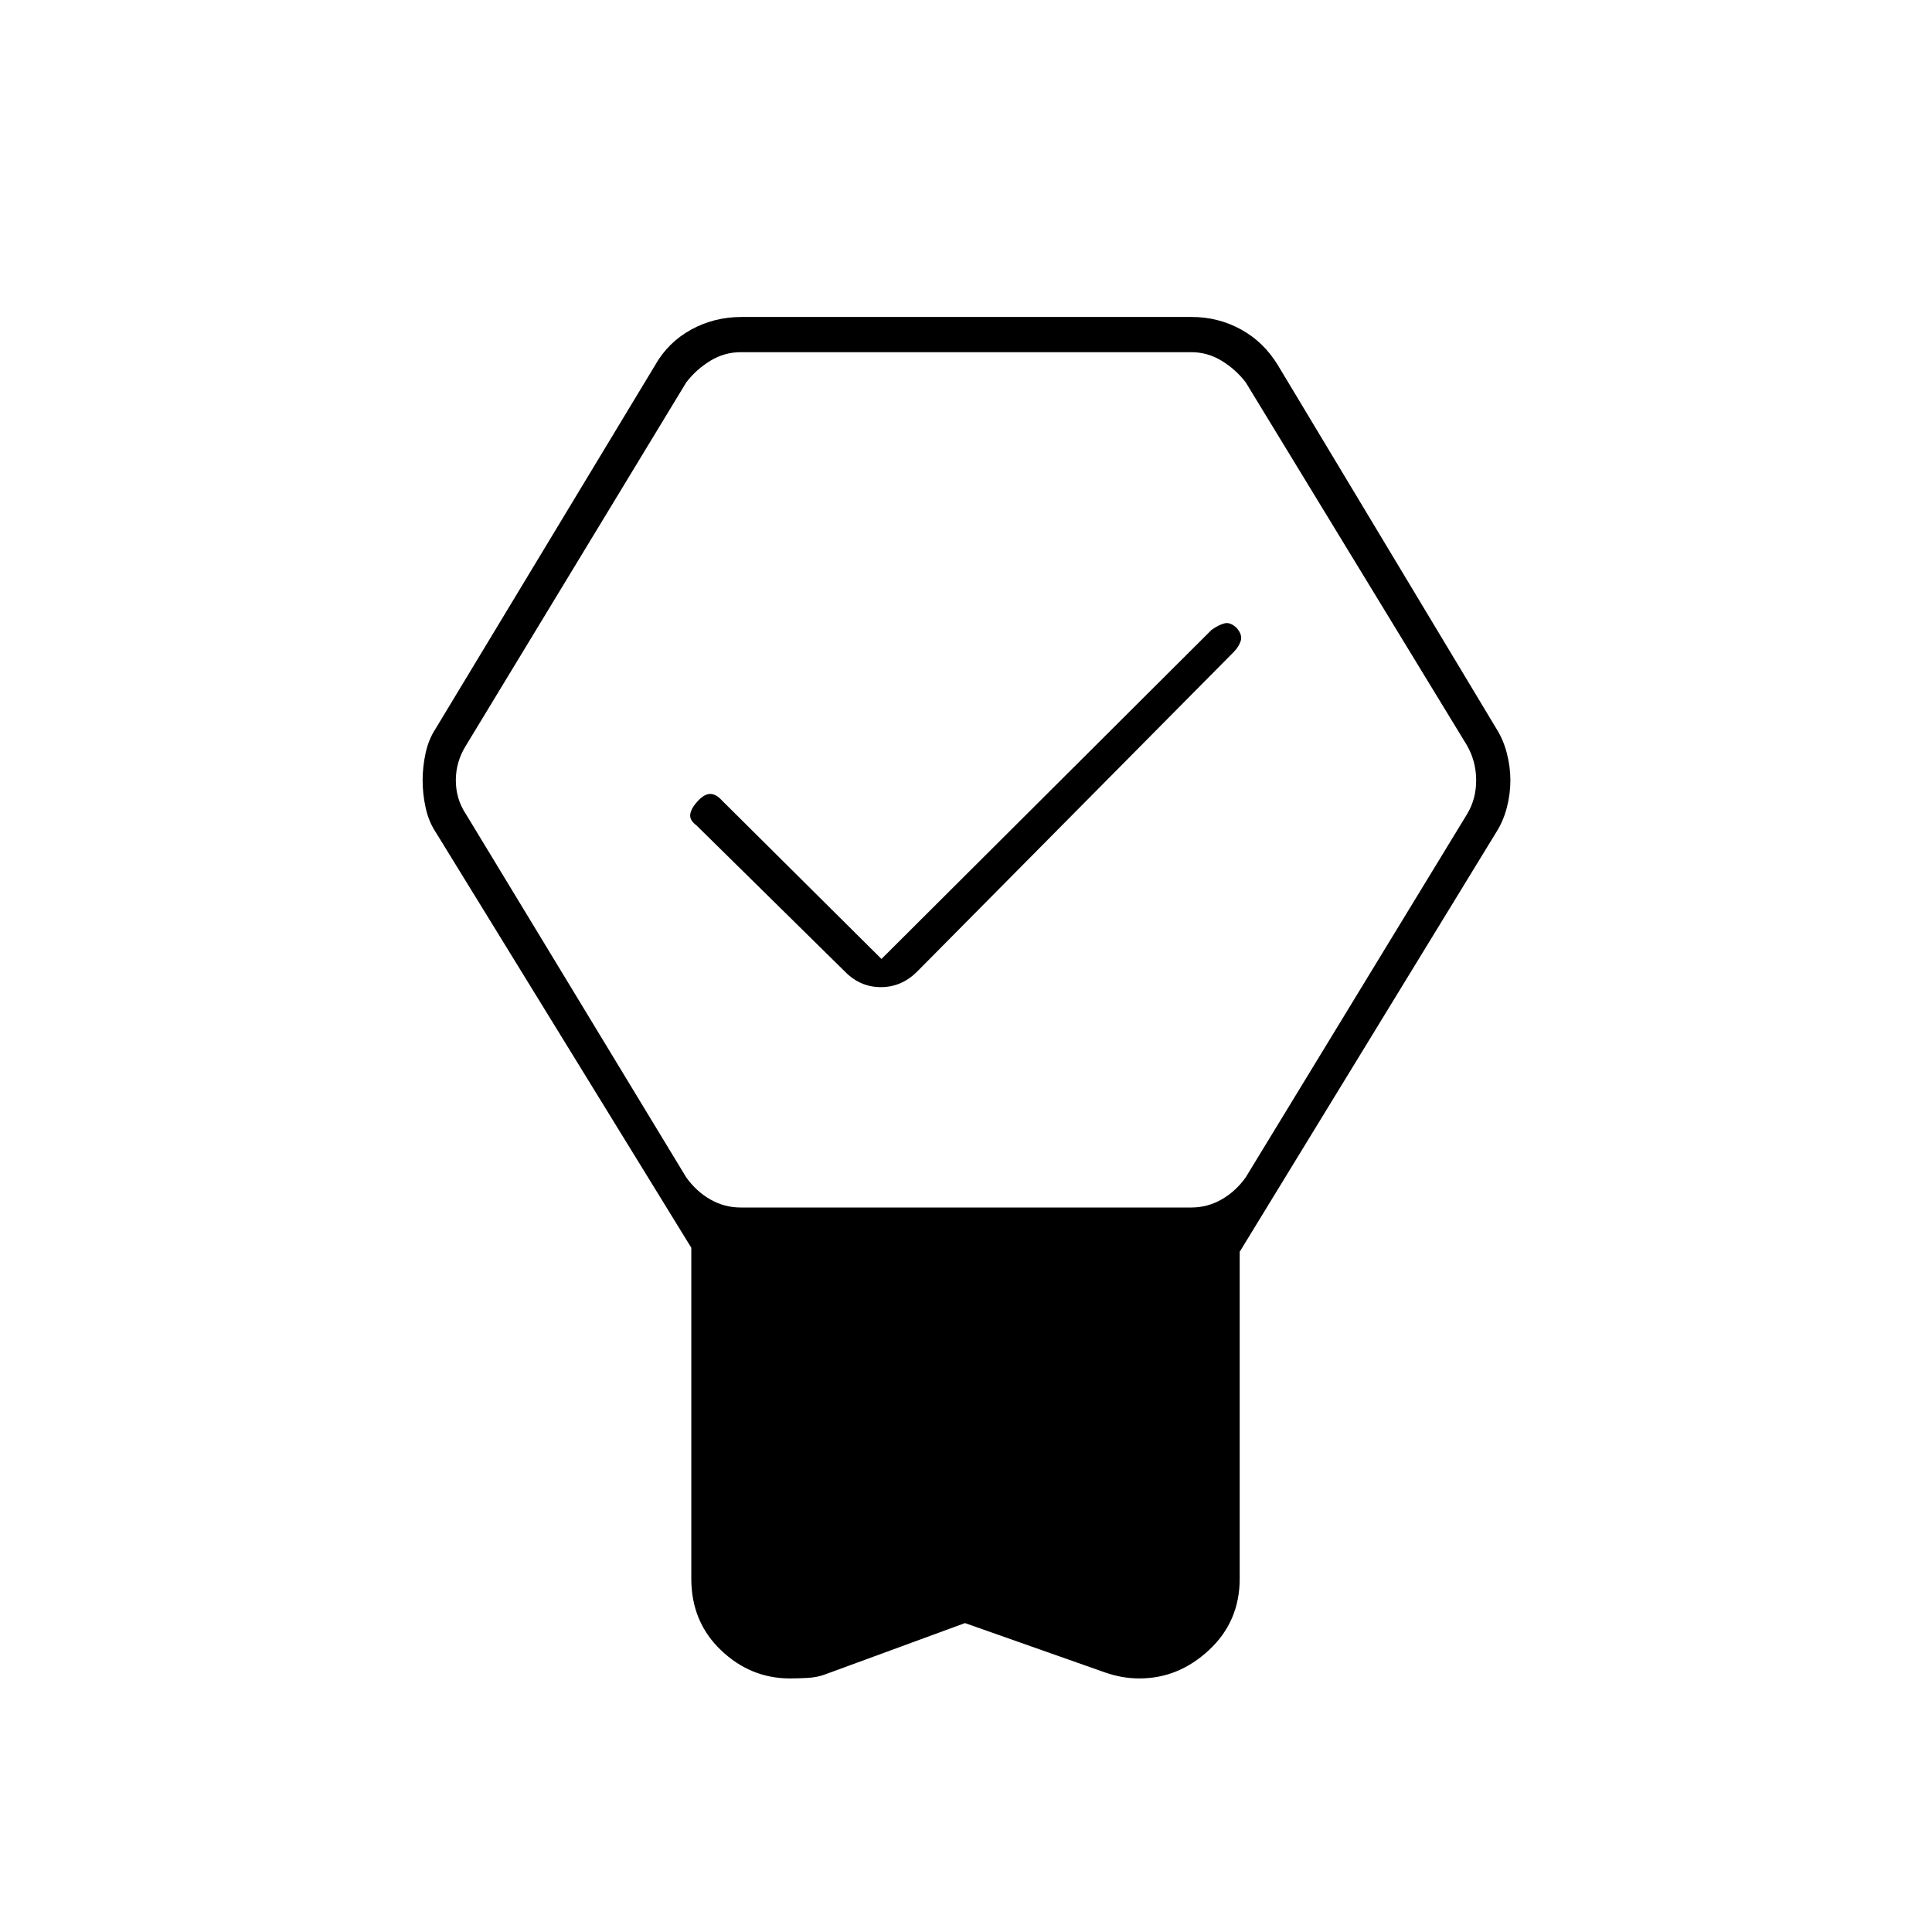 <svg xmlns="http://www.w3.org/2000/svg" height="20" viewBox="0 -960 960 960" width="20"><path d="M479.5-153.5 410-128q-4 1.5-8.83 1.75-4.84.25-8.66.25-19.6 0-34.31-14.07-14.7-14.07-14.7-35.51V-340l-127-206.5q-3.5-5.3-5-12.14-1.5-6.84-1.5-13.63 0-6.79 1.5-13.61 1.5-6.82 5-12.12l109-180.5q6.44-11.39 17.9-17.7 11.45-6.3 25.1-6.3h223.65q13.21 0 24.51 6.21 11.31 6.21 18.34 17.79L743.5-598q3.5 5.5 5.25 12.28 1.75 6.77 1.75 13.49 0 6.71-1.75 13.47Q747-552 743.5-546.5L616-338v162.42q0 21.25-15.18 35.42Q585.64-126 566.24-126q-4.55 0-8.73-.75-4.18-.75-8.51-2.25l-69.5-24.5ZM367.96-360H592q8 0 15-4t12-11l110-180.5q4.5-7.5 4.5-16.75T729-589.5L619-770q-5-6.5-12-10.75T592-785H368q-8 0-15 4.25T341-770L231.5-589.5q-5 8-5 17.25t5 16.75L340.96-375q5 7 12 11t15 4ZM438-483.5 602-647q3.5-2.5 6.42-3.25 2.91-.75 6.08 2.29 3 3.46 2 6.46T613-636L455.5-477q-7.64 7.5-17.82 7.5T420-477.06l-74-72.88q-3.5-2.56-3-5.56.5-3 3.75-6.5t6.17-3.5q2.91 0 5.9 3.33L438-483.5Z"/></svg>